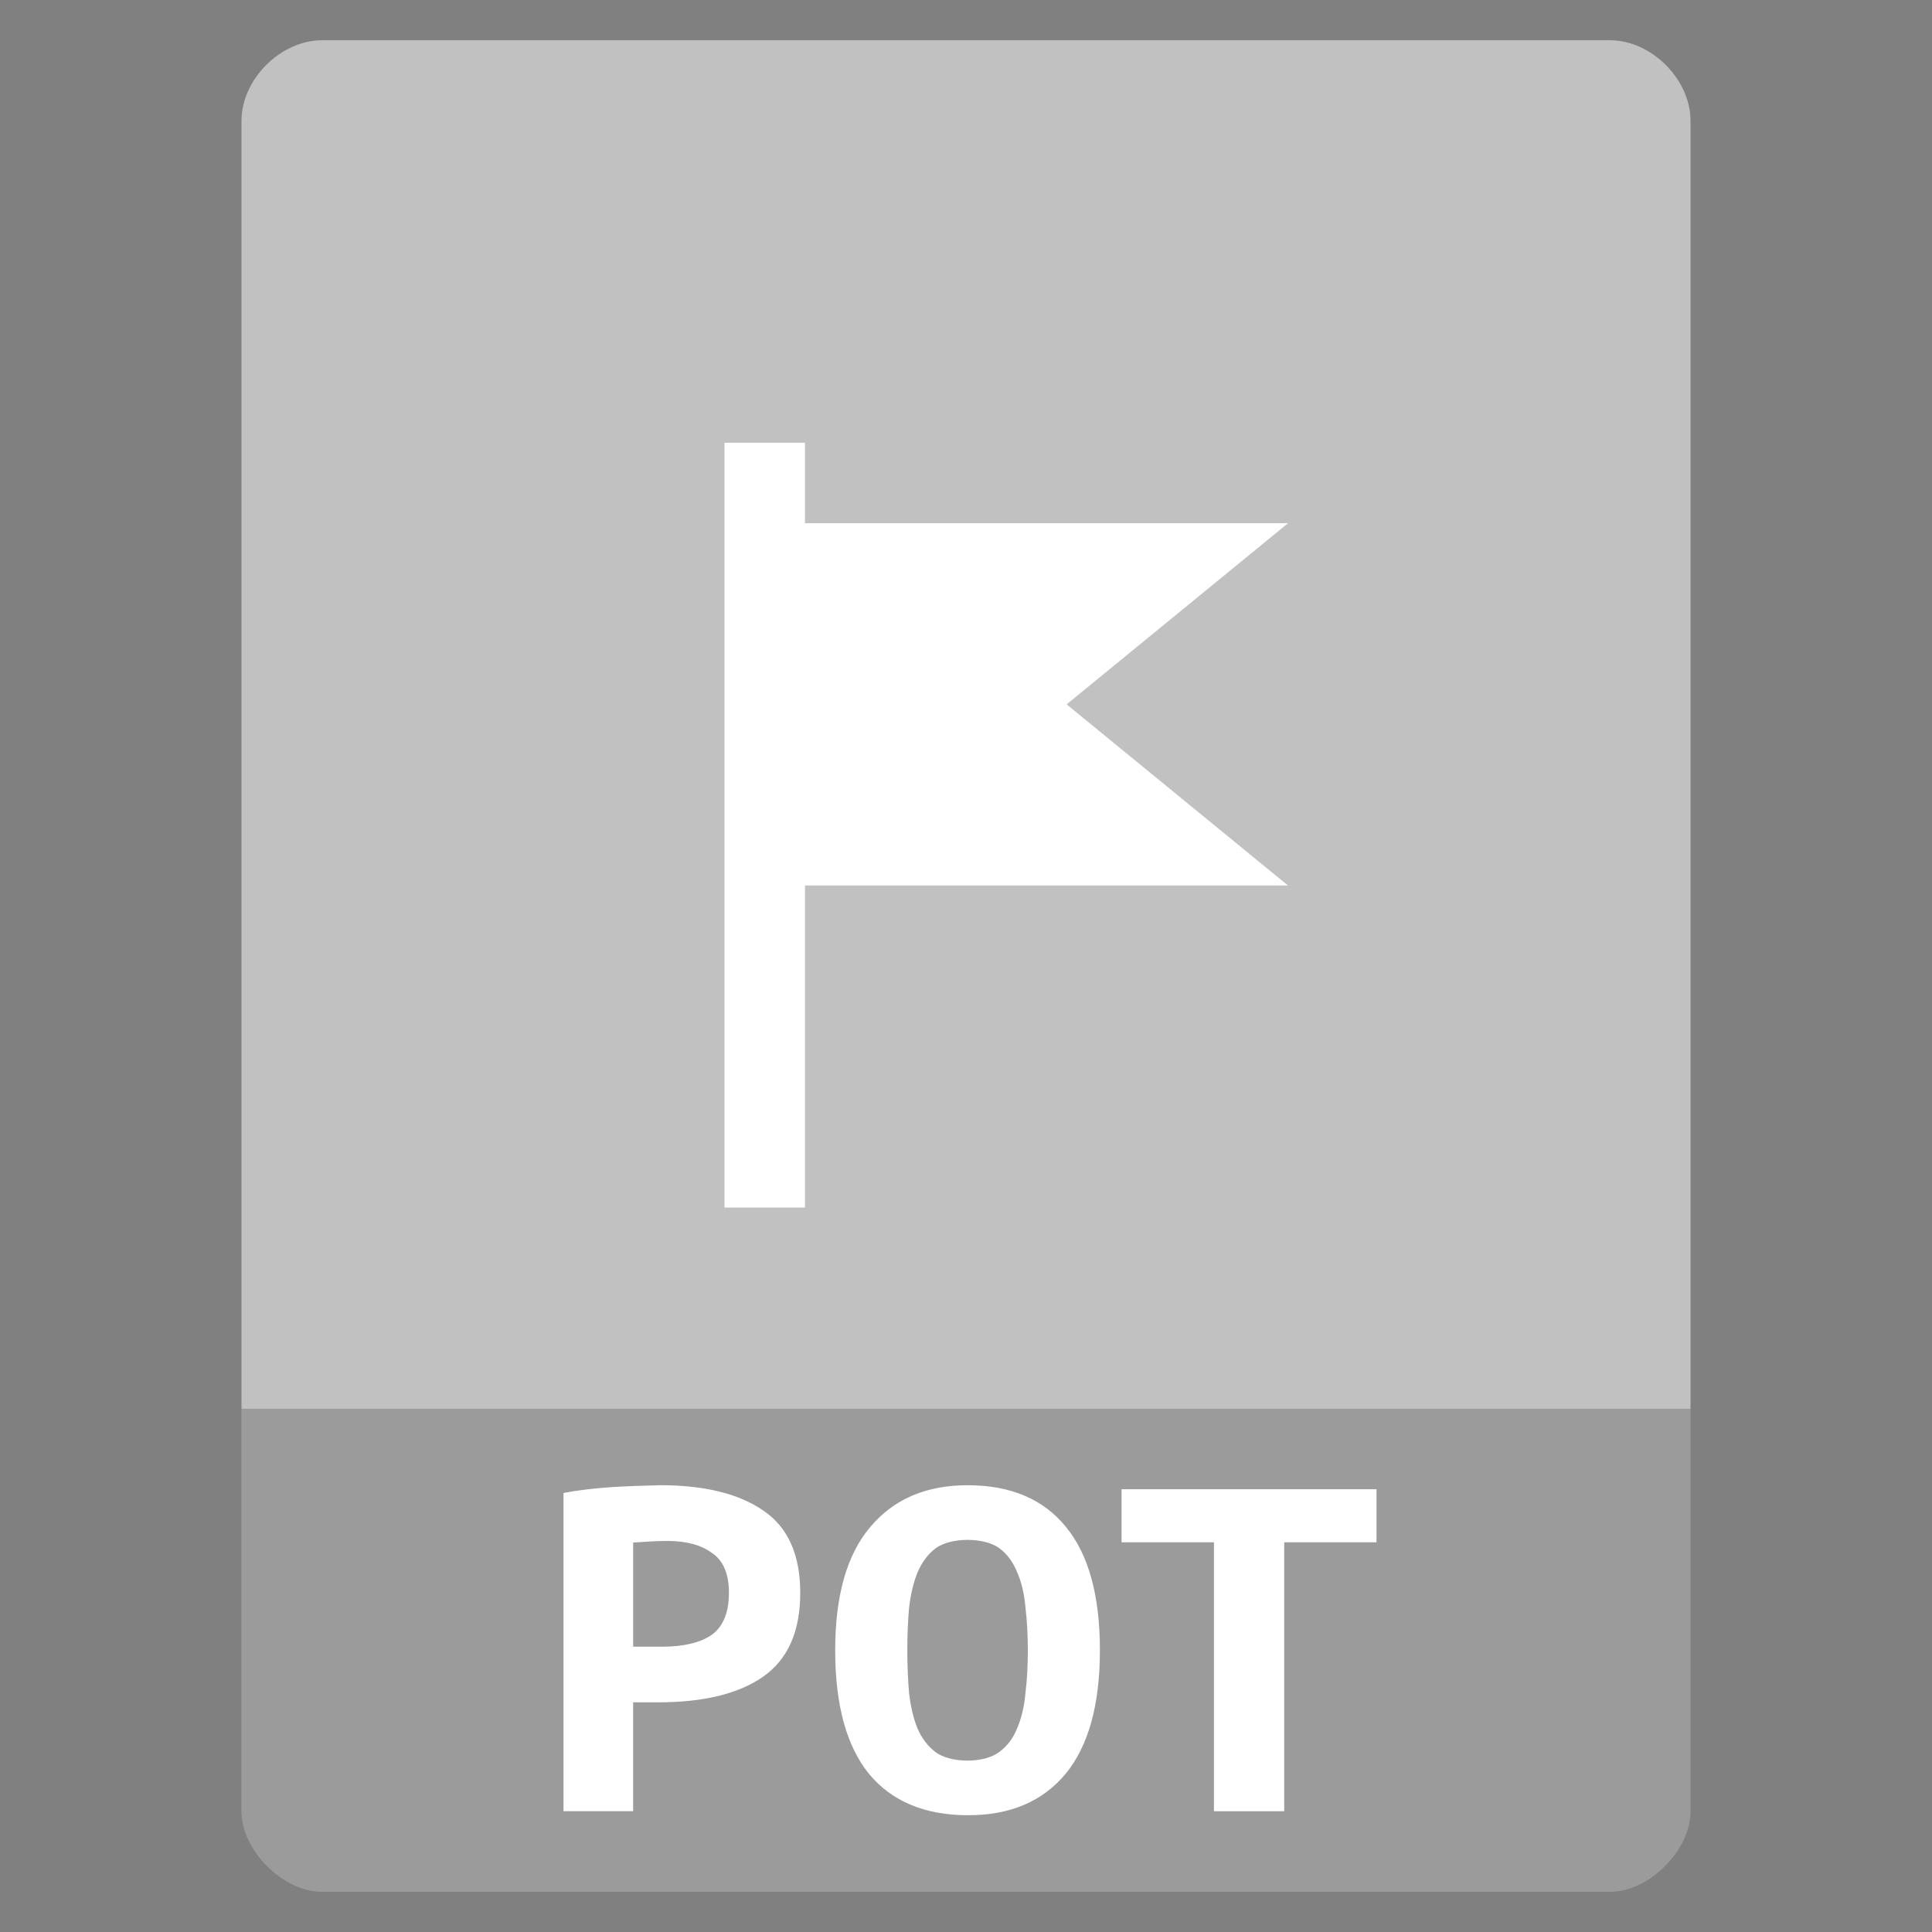 <svg viewBox="0 0 48 48" xmlns="http://www.w3.org/2000/svg">
 <rect x="0" y="0" width="48" height="48" fill="#808080" stroke="none"/>
 <path d="m8 1c-1.029 0-2 .971-2 2v11 31c0 .971 1.029 2 2 2h32c .971 0 2-1.029 2-2v-31-11c0-1.029-.971-2-2-2h-11-10z" fill="#c1c1c1"/>
 <path d="m6 35v10c0 .971 1.029 2 2 2h32c .971 0 2-1.029 2-2v-10z" fill-opacity=".196"/>
 <path d="m18 11v19h2v-8h12l-5.5-4.5 5.5-4.5h-12v-2" fill="#ffffff"/>
 <path d="m16.393 36.9c-.8.022-1.594.04-2.393.193v7.906h1.73v-2.705h.619c1.126 0 1.996-.21 2.605-.633.619-.431.928-1.126.928-2.084 0-.949-.304-1.631-.914-2.045-.61-.423-1.469-.633-2.576-.633zm7.646 0c-1.032 0-1.84.347-2.42 1.041-.58.685-.869 1.705-.869 3.059 0 1.354.279 2.378.84 3.072.57.685 1.391 1.027 2.463 1.027 1.042 0 1.85-.342 2.42-1.027.57-.694.854-1.718.854-3.072 0-1.354-.279-2.373-.84-3.059-.56-.694-1.376-1.041-2.447-1.041zm3.826.1v1.318h2.295v6.682h1.746v-6.682h2.293v-1.318zm-3.826 1.258c.315 0 .616.073.803.217.187.144.329.339.428.584.108.245.178.537.207.875.039.33.059.686.059 1.066 0 .381-.019.736-.059 1.066-.029.33-.099.621-.207.875-.098.245-.245.44-.441.584-.187.144-.484.217-.789.217-.315 0-.618-.073-.805-.217-.187-.144-.333-.339-.441-.584-.098-.245-.168-.533-.207-.863-.029-.338-.045-.697-.045-1.078 0-.381.015-.736.045-1.066.039-.33.109-.618.207-.863.108-.254.255-.452.441-.596.187-.144.49-.217.805-.217zm-7.449.027c.46 0 .826.098 1.098.297.281.19.422.519.422.984 0 .492-.14.84-.422 1.047-.281.198-.698.299-1.252.299h-.705v-2.588c.302-.015.557-.042.859-.039z" fill="#ffffff"/>
</svg>

